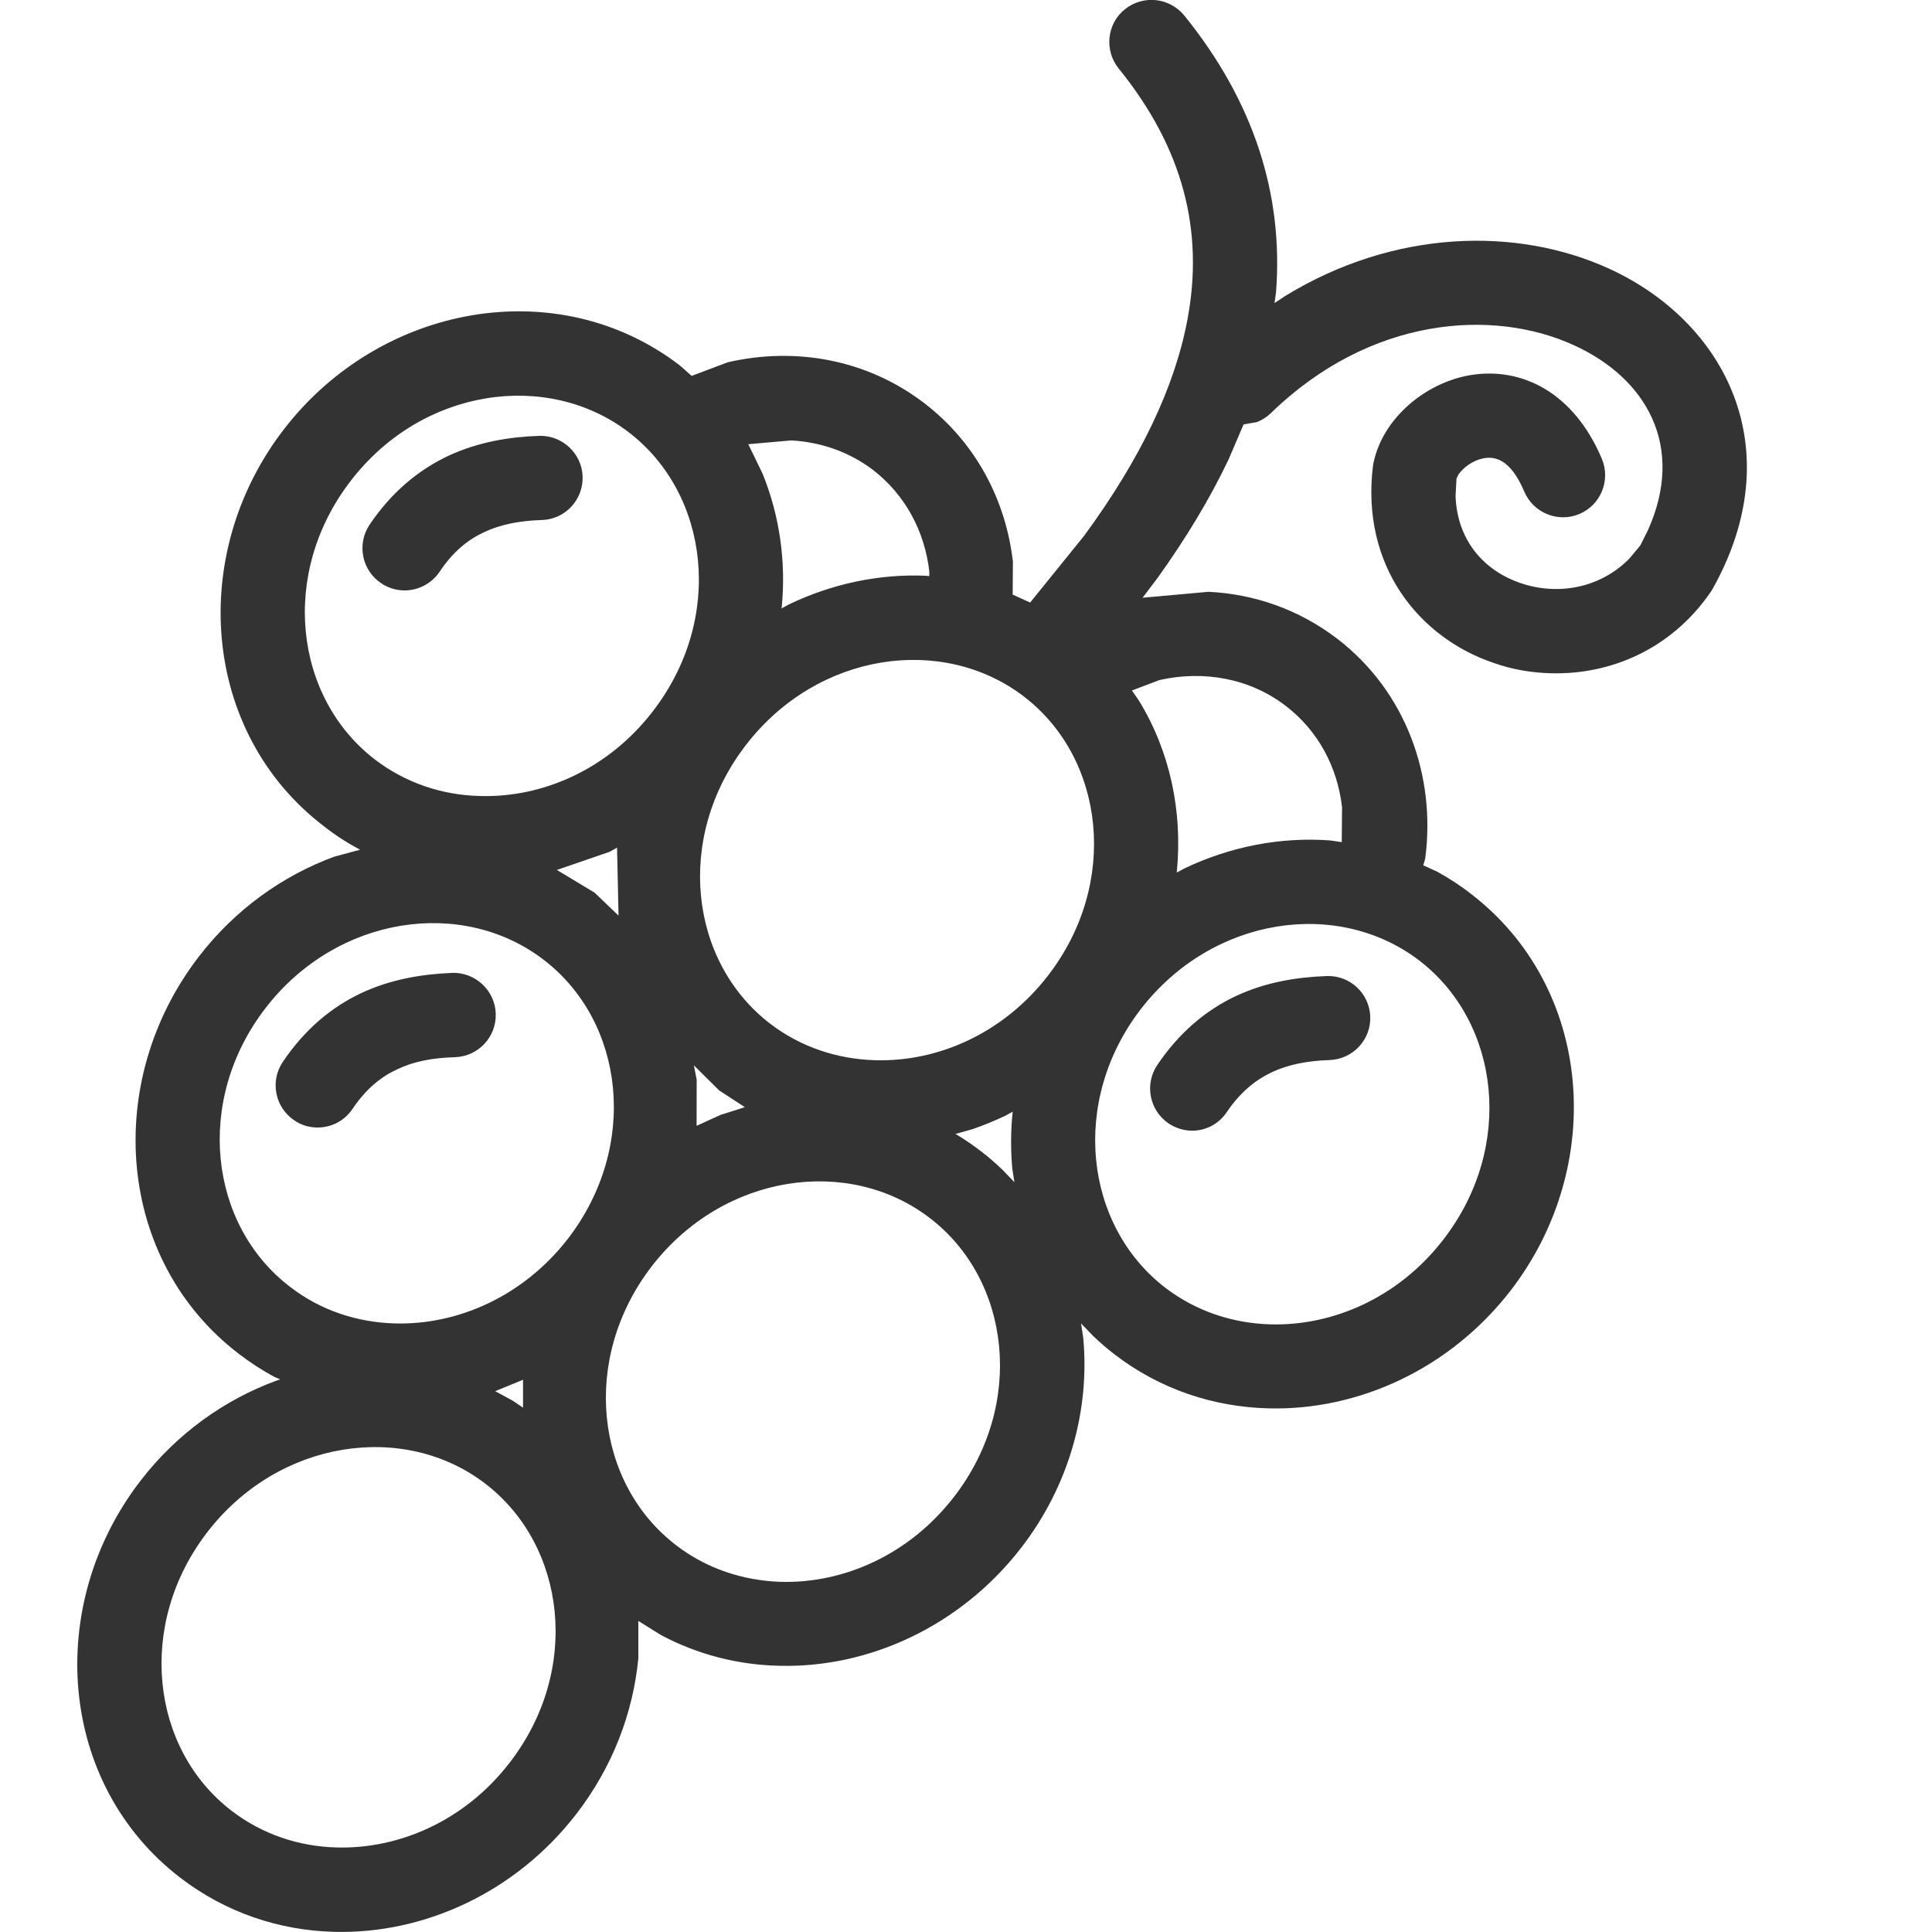 <?xml version="1.0" encoding="utf-8"?>
<!-- Generator: Adobe Illustrator 15.0.0, SVG Export Plug-In . SVG Version: 6.00 Build 0)  -->
<!DOCTYPE svg PUBLIC "-//W3C//DTD SVG 1.1//EN" "http://www.w3.org/Graphics/SVG/1.1/DTD/svg11.dtd">
<svg version="1.1" id="Layer_1" xmlns="http://www.w3.org/2000/svg" xmlns:xlink="http://www.w3.org/1999/xlink" x="0px" y="0px"
	 width="25px" height="25px" viewBox="0 0 25 25" enable-background="new 0 0 25 25" xml:space="preserve">
<path marker-end="none" marker-start="none" fill="#333333" d="M4.322,24.998c-0.699-0.018-1.393-0.244-1.985-0.697
	c-1.585-1.213-1.766-3.527-0.515-5.145c0.467-0.605,1.082-1.043,1.751-1.289l0.053-0.018l-0.074-0.031
	c-0.159-0.086-0.314-0.186-0.461-0.299c-1.585-1.211-1.765-3.524-0.516-5.143c0.467-0.607,1.083-1.045,1.751-1.291l0.334-0.09
	l-0.007-0.003c-0.161-0.086-0.314-0.184-0.461-0.3C2.607,9.483,2.426,7.17,3.676,5.552c1.248-1.616,3.537-2.036,5.119-0.825
	L8.95,4.864l0.467-0.176c0.865-0.2,1.795-0.044,2.542,0.528c0.674,0.516,1.057,1.262,1.148,2.053l-0.003,0.425l0.226,0.103
	l0.697-0.862c0.734-0.999,1.178-1.934,1.34-2.808c0.211-1.132-0.051-2.204-0.891-3.24c-0.189-0.234-0.154-0.58,0.079-0.766
	c0.236-0.191,0.578-0.153,0.769,0.079c0.9,1.112,1.285,2.316,1.188,3.58l-0.02,0.142l0.137-0.091c1.412-0.865,3-0.898,4.189-0.356
	c1.508,0.688,2.36,2.33,1.344,4.144c-0.008,0.015-0.018,0.03-0.027,0.043c-0.513,0.746-1.303,1.07-2.063,1.05
	c-0.254-0.006-0.505-0.049-0.739-0.132c-0.968-0.325-1.728-1.256-1.566-2.558c0.002-0.016,0.006-0.033,0.01-0.05
	c0.127-0.569,0.672-1.019,1.245-1.117c0.673-0.113,1.344,0.227,1.705,1.08c0.118,0.278-0.012,0.597-0.287,0.715
	c-0.277,0.118-0.598-0.011-0.716-0.289c-0.188-0.445-0.401-0.451-0.519-0.432c-0.156,0.028-0.273,0.128-0.331,0.209l-0.027,0.054
	l-0.012,0.229c0.023,0.593,0.388,0.972,0.846,1.126c0.478,0.161,1.026,0.066,1.405-0.321l0.139-0.167l0.098-0.195
	c0.491-1.09-0.02-1.97-0.957-2.397c-1.046-0.479-2.633-0.373-3.921,0.879c-0.053,0.051-0.113,0.089-0.18,0.116l-0.173,0.03
	l-0.195,0.455c-0.243,0.511-0.552,1.021-0.919,1.533l-0.193,0.255l0.851-0.077c0.59,0.028,1.166,0.225,1.665,0.605
	c0.898,0.688,1.282,1.788,1.141,2.849l-0.025,0.085l0.187,0.086c0.146,0.082,0.288,0.172,0.423,0.278
	c1.586,1.21,1.768,3.523,0.518,5.142c-0.783,1.01-1.967,1.553-3.135,1.521c-0.699-0.018-1.393-0.242-1.986-0.697
	c-0.1-0.076-0.191-0.156-0.279-0.24l-0.156-0.162l0.028,0.186c0.087,0.93-0.18,1.914-0.806,2.721
	c-0.782,1.01-1.968,1.555-3.133,1.523c-0.526-0.012-1.047-0.143-1.526-0.398L8.26,20.975v0.484c-0.068,0.707-0.335,1.41-0.804,2.016
	C6.675,24.486,5.49,25.029,4.322,24.998z M4.353,23.906c0.813,0.023,1.663-0.346,2.241-1.096c0.927-1.197,0.734-2.809-0.316-3.613
	c-1.049-0.803-2.668-0.572-3.594,0.627c-0.924,1.197-0.733,2.809,0.315,3.609C3.393,23.736,3.868,23.893,4.353,23.906z
	 M10.102,20.469c0.814,0.023,1.664-0.35,2.243-1.1c0.926-1.197,0.733-2.809-0.315-3.609c-1.05-0.805-2.669-0.574-3.596,0.625
	c-0.924,1.199-0.733,2.809,0.316,3.611C9.143,20.299,9.617,20.453,10.102,20.469z M6.768,18.215v-0.361l-0.36,0.148l0.227,0.123
	L6.768,18.215z M16.438,17.137c0.812,0.023,1.661-0.348,2.238-1.096c0.929-1.199,0.735-2.811-0.312-3.613
	c-1.052-0.803-2.67-0.572-3.599,0.626c-0.924,1.197-0.732,2.807,0.316,3.611C15.477,16.967,15.949,17.123,16.438,17.137z
	 M5.108,17.125c0.812,0.023,1.661-0.348,2.241-1.096c0.924-1.201,0.734-2.809-0.316-3.611c-1.05-0.804-2.669-0.574-3.595,0.624
	c-0.926,1.198-0.733,2.81,0.316,3.61C4.148,16.957,4.621,17.111,5.108,17.125z M13.126,15.297l-0.028-0.184
	c-0.02-0.234-0.02-0.469,0.004-0.707l0.003-0.021l-0.101,0.055c-0.136,0.064-0.274,0.121-0.416,0.17l-0.226,0.064l0.024,0.012
	c0.104,0.062,0.205,0.133,0.305,0.209c0.098,0.074,0.191,0.156,0.279,0.24L13.126,15.297z M15.426,14.631
	c-0.104,0-0.209-0.031-0.305-0.094c-0.248-0.17-0.314-0.508-0.145-0.757c0.283-0.419,0.627-0.708,1.018-0.892
	c0.385-0.18,0.789-0.244,1.174-0.258c0.302-0.011,0.553,0.226,0.563,0.525c0.011,0.301-0.228,0.553-0.528,0.562
	c-0.292,0.01-0.537,0.059-0.746,0.158c-0.203,0.095-0.402,0.25-0.58,0.512C15.771,14.547,15.602,14.631,15.426,14.631z M4.11,14.59
	c-0.106,0-0.21-0.029-0.304-0.094C3.558,14.328,3.491,13.99,3.66,13.74c0.283-0.419,0.629-0.709,1.018-0.891
	c0.386-0.18,0.789-0.244,1.175-0.26c0.299-0.009,0.553,0.228,0.562,0.529c0.009,0.299-0.224,0.551-0.526,0.562
	c-0.292,0.008-0.537,0.055-0.747,0.156c-0.206,0.094-0.401,0.248-0.58,0.512C4.457,14.506,4.286,14.59,4.11,14.59z M9.014,14.568
	l0.309-0.141l0.316-0.1l-0.333-0.217l-0.327-0.324l0.036,0.185L9.014,14.568z M11.322,13.719c0.812,0.025,1.662-0.346,2.24-1.096
	c0.925-1.198,0.734-2.809-0.314-3.611c-1.052-0.804-2.668-0.574-3.594,0.626c-0.926,1.198-0.735,2.808,0.315,3.611
	C10.362,13.549,10.835,13.705,11.322,13.719z M8.004,11.848l-0.019-0.858l0.001-0.022l-0.099,0.055l-0.681,0.234l0.488,0.294
	L8.004,11.848z M15.227,11.291l0.1-0.054c0.595-0.284,1.246-0.409,1.886-0.362l0.149,0.022l0.004-0.452
	c-0.06-0.521-0.311-0.992-0.729-1.311C16.176,8.779,15.578,8.67,15.003,8.8l-0.356,0.135l0.09,0.13
	c0.402,0.655,0.566,1.432,0.492,2.206L15.227,11.291z M6.208,10.3C7.02,10.326,7.87,9.955,8.447,9.205
	c0.927-1.199,0.736-2.81-0.313-3.613C7.084,4.79,5.465,5.018,4.54,6.22C3.614,7.418,3.806,9.027,4.854,9.83
	C5.249,10.131,5.721,10.289,6.208,10.3z M10.111,7.874l0.1-0.054c0.557-0.267,1.165-0.395,1.767-0.37l0.047,0.005V7.393
	c-0.06-0.52-0.312-0.99-0.727-1.311c-0.31-0.236-0.678-0.362-1.06-0.383L9.683,5.748l0.186,0.384
	c0.219,0.541,0.303,1.132,0.247,1.721L10.111,7.874z M5.235,7.64c-0.105,0-0.212-0.031-0.304-0.094
	C4.682,7.379,4.615,7.041,4.782,6.79c0.284-0.421,0.631-0.708,1.02-0.892c0.386-0.179,0.789-0.245,1.175-0.258
	c0.298-0.01,0.552,0.227,0.562,0.525C7.549,6.468,7.313,6.72,7.012,6.729C6.721,6.738,6.475,6.787,6.265,6.886
	C6.059,6.981,5.864,7.135,5.688,7.399C5.583,7.554,5.411,7.64,5.235,7.64z"/>
</svg>
